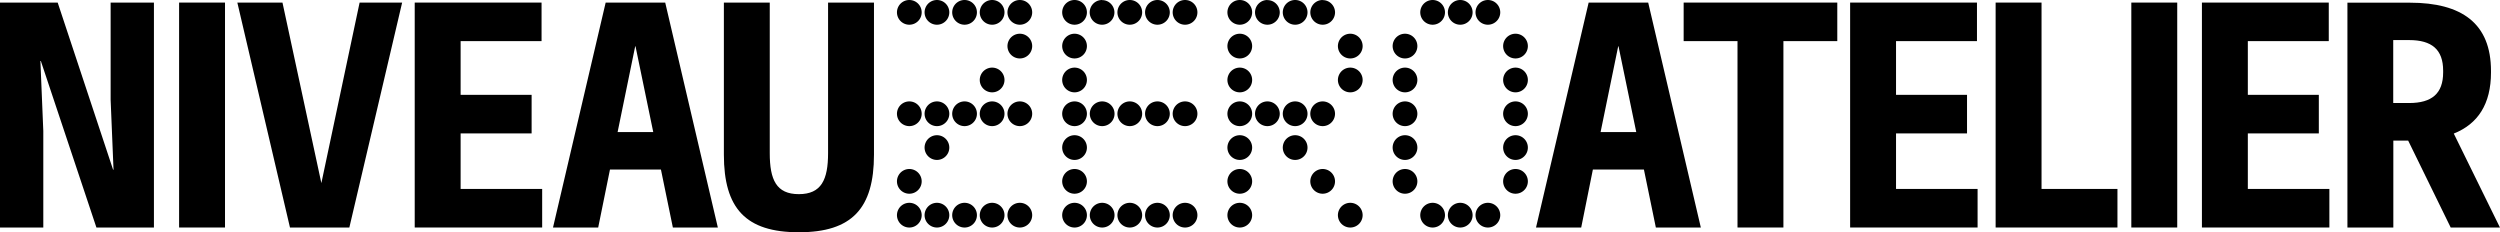 <svg id="Calque_1" data-name="Calque 1" xmlns="http://www.w3.org/2000/svg" xmlns:xlink="http://www.w3.org/1999/xlink" viewBox="0 0 940.53 87.37"><defs><style>.cls-1{fill:none;}.cls-2{clip-path:url(#clip-path);}.cls-3{fill:#000000;}</style><clipPath id="clip-path" transform="translate(-29.74 -456.31)"><rect class="cls-1" width="1000" height="1000"/></clipPath></defs><title>niveau_zero-signatures2</title><g class="cls-2"><path class="cls-3" d="M465.18,456.31a4.65,4.65,0,1,0,4.65,4.65,4.65,4.65,0,0,0-4.65-4.65" transform="translate(-29.74 -456.31)"/><path class="cls-3" d="M434,507.18a4.65,4.65,0,1,0,4.65,4.64,4.65,4.65,0,0,0-4.65-4.64" transform="translate(-29.74 -456.31)"/><path class="cls-3" d="M434,481.75a4.65,4.65,0,1,0,4.65,4.64,4.64,4.64,0,0,0-4.65-4.64" transform="translate(-29.74 -456.31)"/><path class="cls-3" d="M434,469a4.65,4.65,0,1,0,4.65,4.65A4.65,4.65,0,0,0,434,469" transform="translate(-29.74 -456.31)"/><path class="cls-3" d="M434,494.46a4.65,4.65,0,1,0,4.65,4.65,4.65,4.65,0,0,0-4.65-4.65" transform="translate(-29.74 -456.31)"/><path class="cls-3" d="M434,519.89a4.65,4.65,0,1,0,4.65,4.65,4.65,4.65,0,0,0-4.65-4.65" transform="translate(-29.74 -456.31)"/><path class="cls-3" d="M413.41,494.46a4.65,4.65,0,1,0,4.65,4.65,4.64,4.64,0,0,0-4.65-4.65" transform="translate(-29.74 -456.31)"/><path class="cls-3" d="M413.41,469a4.65,4.65,0,1,0,4.65,4.65,4.64,4.64,0,0,0-4.65-4.65" transform="translate(-29.74 -456.31)"/><path class="cls-3" d="M413.41,456.31a4.65,4.65,0,1,0,4.65,4.65,4.64,4.64,0,0,0-4.65-4.65" transform="translate(-29.74 -456.31)"/><path class="cls-3" d="M434,532.61a4.65,4.65,0,1,0,4.65,4.65,4.65,4.65,0,0,0-4.65-4.65" transform="translate(-29.74 -456.31)"/><path class="cls-3" d="M434,456.31a4.65,4.65,0,1,0,4.65,4.65,4.65,4.65,0,0,0-4.65-4.65" transform="translate(-29.74 -456.31)"/><path class="cls-3" d="M413.41,532.61a4.65,4.65,0,1,0,4.65,4.65,4.64,4.64,0,0,0-4.65-4.65" transform="translate(-29.74 -456.31)"/><path class="cls-3" d="M444.39,532.61a4.65,4.65,0,1,0,4.65,4.65,4.65,4.65,0,0,0-4.65-4.65" transform="translate(-29.74 -456.31)"/><path class="cls-3" d="M454.79,532.61a4.65,4.65,0,1,0,4.64,4.65,4.65,4.65,0,0,0-4.64-4.65" transform="translate(-29.74 -456.31)"/><path class="cls-3" d="M465.18,532.61a4.65,4.65,0,1,0,4.65,4.65,4.65,4.65,0,0,0-4.65-4.65" transform="translate(-29.74 -456.31)"/><path class="cls-3" d="M465.18,494.46a4.65,4.65,0,1,0,4.65,4.65,4.65,4.65,0,0,0-4.65-4.65" transform="translate(-29.74 -456.31)"/><path class="cls-3" d="M475.57,532.61a4.65,4.65,0,1,0,4.65,4.65,4.64,4.64,0,0,0-4.65-4.65" transform="translate(-29.74 -456.31)"/><path class="cls-3" d="M444.39,494.46a4.65,4.65,0,1,0,4.65,4.65,4.65,4.65,0,0,0-4.65-4.65" transform="translate(-29.74 -456.31)"/><path class="cls-3" d="M444.39,456.31A4.65,4.65,0,1,0,449,461a4.65,4.65,0,0,0-4.65-4.65" transform="translate(-29.74 -456.31)"/><path class="cls-3" d="M454.79,494.46a4.65,4.65,0,1,0,4.64,4.65,4.65,4.65,0,0,0-4.64-4.65" transform="translate(-29.74 -456.31)"/><path class="cls-3" d="M454.79,456.31a4.65,4.65,0,1,0,4.64,4.65,4.65,4.65,0,0,0-4.64-4.65" transform="translate(-29.74 -456.31)"/><path class="cls-3" d="M341.27,513.93c0,10-2.53,15.42-11,15.42s-10.94-5.41-10.94-15.42V457.28H302.07V514.5c0,20.21,8.23,29.19,28.21,29.19s28.26-9,28.26-29.19V457.28H341.27Z" transform="translate(-29.74 -456.31)"/><path class="cls-3" d="M371.84,532.61a4.65,4.65,0,1,0,4.65,4.65,4.65,4.65,0,0,0-4.65-4.65" transform="translate(-29.74 -456.31)"/><path class="cls-3" d="M257.6,457.28,237.79,541.9h17l4.43-21.81h19.17l4.49,21.81h16.92L280,457.28ZM262.09,506l6.62-32.29h.11L275.5,506Z" transform="translate(-29.74 -456.31)"/><path class="cls-3" d="M371.84,494.46a4.65,4.65,0,1,0,4.65,4.65,4.65,4.65,0,0,0-4.65-4.65" transform="translate(-29.74 -456.31)"/><path class="cls-3" d="M371.84,519.89a4.65,4.65,0,1,0,4.65,4.65,4.65,4.65,0,0,0-4.65-4.65" transform="translate(-29.74 -456.31)"/><polygon class="cls-3" points="120.9 68.89 106.27 0.97 89.29 0.97 109.09 85.59 131.43 85.59 151.29 0.97 135.29 0.97 120.9 68.89"/><path class="cls-3" d="M403,456.31a4.65,4.65,0,1,0,4.64,4.65,4.65,4.65,0,0,0-4.64-4.65" transform="translate(-29.74 -456.31)"/><polygon class="cls-3" points="173.29 50.19 200 50.19 200 35.68 173.29 35.68 173.29 15.47 203.74 15.47 203.74 0.97 156.02 0.97 156.02 85.59 203.97 85.59 203.97 71.08 173.29 71.08 173.29 50.19"/><polygon class="cls-3" points="41.62 37.52 42.71 63.83 42.54 63.83 21.7 0.97 0 0.97 0 85.59 16.29 85.59 16.29 49.27 15.2 22.96 15.37 22.96 36.27 85.59 57.91 85.59 57.91 0.97 41.62 0.97 41.62 37.52"/><path class="cls-3" d="M371.84,456.31a4.65,4.65,0,1,0,4.65,4.65,4.65,4.65,0,0,0-4.65-4.65" transform="translate(-29.74 -456.31)"/><rect class="cls-3" x="67.38" y="0.97" width="17.27" height="84.62"/><path class="cls-3" d="M392.63,456.31a4.65,4.65,0,1,0,4.64,4.65,4.65,4.65,0,0,0-4.64-4.65" transform="translate(-29.74 -456.31)"/><path class="cls-3" d="M403,532.61a4.65,4.65,0,1,0,4.64,4.65,4.65,4.65,0,0,0-4.64-4.65" transform="translate(-29.74 -456.31)"/><path class="cls-3" d="M403,494.46a4.65,4.65,0,1,0,4.64,4.65,4.65,4.65,0,0,0-4.64-4.65" transform="translate(-29.74 -456.31)"/><path class="cls-3" d="M392.63,494.46a4.65,4.65,0,1,0,4.64,4.65,4.65,4.65,0,0,0-4.64-4.65" transform="translate(-29.74 -456.31)"/><path class="cls-3" d="M382.23,532.61a4.65,4.65,0,1,0,4.65,4.65,4.65,4.65,0,0,0-4.65-4.65" transform="translate(-29.74 -456.31)"/><path class="cls-3" d="M403,481.75a4.65,4.65,0,1,0,4.64,4.64,4.64,4.64,0,0,0-4.64-4.64" transform="translate(-29.74 -456.31)"/><path class="cls-3" d="M382.23,494.46a4.65,4.65,0,1,0,4.65,4.65,4.65,4.65,0,0,0-4.65-4.65" transform="translate(-29.74 -456.31)"/><path class="cls-3" d="M392.63,532.61a4.65,4.65,0,1,0,4.64,4.65,4.65,4.65,0,0,0-4.64-4.65" transform="translate(-29.74 -456.31)"/><path class="cls-3" d="M382.23,507.18a4.65,4.65,0,1,0,4.65,4.64,4.64,4.64,0,0,0-4.65-4.64" transform="translate(-29.74 -456.31)"/><path class="cls-3" d="M382.23,456.31a4.65,4.65,0,1,0,4.65,4.65,4.65,4.65,0,0,0-4.65-4.65" transform="translate(-29.74 -456.31)"/><path class="cls-3" d="M475.57,456.31a4.65,4.65,0,1,0,4.65,4.65,4.64,4.64,0,0,0-4.65-4.65" transform="translate(-29.74 -456.31)"/><path class="cls-3" d="M579.11,456.31a4.65,4.65,0,1,0,4.64,4.65,4.65,4.65,0,0,0-4.64-4.65" transform="translate(-29.74 -456.31)"/><path class="cls-3" d="M589.5,532.61a4.65,4.65,0,1,0,4.65,4.65,4.65,4.65,0,0,0-4.65-4.65" transform="translate(-29.74 -456.31)"/><path class="cls-3" d="M579.11,532.61a4.65,4.65,0,1,0,4.64,4.65,4.65,4.65,0,0,0-4.64-4.65" transform="translate(-29.74 -456.31)"/><path class="cls-3" d="M599.89,519.89a4.65,4.65,0,1,0,4.65,4.65,4.65,4.65,0,0,0-4.65-4.65" transform="translate(-29.74 -456.31)"/><path class="cls-3" d="M599.89,507.18a4.65,4.65,0,1,0,4.65,4.64,4.64,4.64,0,0,0-4.65-4.64" transform="translate(-29.74 -456.31)"/><path class="cls-3" d="M589.5,456.31a4.65,4.65,0,1,0,4.65,4.65,4.65,4.65,0,0,0-4.65-4.65" transform="translate(-29.74 -456.31)"/><path class="cls-3" d="M558.32,469a4.65,4.65,0,1,0,4.65,4.65,4.65,4.65,0,0,0-4.65-4.65" transform="translate(-29.74 -456.31)"/><path class="cls-3" d="M558.32,481.75a4.65,4.65,0,1,0,4.65,4.64,4.64,4.64,0,0,0-4.65-4.64" transform="translate(-29.74 -456.31)"/><path class="cls-3" d="M568.71,456.31a4.65,4.65,0,1,0,4.65,4.65,4.65,4.65,0,0,0-4.65-4.65" transform="translate(-29.74 -456.31)"/><path class="cls-3" d="M568.71,532.61a4.65,4.65,0,1,0,4.65,4.65,4.65,4.65,0,0,0-4.65-4.65" transform="translate(-29.74 -456.31)"/><path class="cls-3" d="M599.89,494.46a4.65,4.65,0,1,0,4.65,4.65,4.65,4.65,0,0,0-4.65-4.65" transform="translate(-29.74 -456.31)"/><rect class="cls-3" x="801.83" y="0.97" width="17.27" height="84.62"/><polygon class="cls-3" points="768.05 0.97 750.78 0.97 750.78 85.59 796.61 85.59 796.61 71.08 768.05 71.08 768.05 0.97"/><polygon class="cls-3" points="845.66 50.19 872.37 50.19 872.37 35.68 845.66 35.68 845.66 15.47 876.11 15.47 876.11 0.97 828.39 0.97 828.39 85.59 876.34 85.59 876.34 71.08 845.66 71.08 845.66 50.19"/><path class="cls-3" d="M952.88,506.56c9.09-3.63,14-11.11,14-23V483c0-17.85-10.94-25.68-30.51-25.68H912.87V541.9h17.27V509.2h5.58l16,32.7h18.53Zm-4-23c0,7.94-4.26,11.51-12.78,11.51h-6V471.39h6c8.52,0,12.78,3.56,12.78,11.51Z" transform="translate(-29.74 -456.31)"/><polygon class="cls-3" points="713.31 50.19 740.02 50.19 740.02 35.68 713.31 35.68 713.31 15.47 743.76 15.47 743.76 0.97 696.04 0.97 696.04 85.59 743.99 85.59 743.99 71.08 713.31 71.08 713.31 50.19"/><path class="cls-3" d="M599.89,481.75a4.65,4.65,0,1,0,4.65,4.64,4.64,4.64,0,0,0-4.65-4.64" transform="translate(-29.74 -456.31)"/><polygon class="cls-3" points="633.41 15.47 653.67 15.47 653.67 85.59 670.94 85.59 670.94 15.47 691.21 15.47 691.21 0.97 633.41 0.97 633.41 15.47"/><path class="cls-3" d="M599.89,469a4.65,4.65,0,1,0,4.65,4.65,4.65,4.65,0,0,0-4.65-4.65" transform="translate(-29.74 -456.31)"/><path class="cls-3" d="M558.32,494.46a4.65,4.65,0,1,0,4.65,4.65,4.65,4.65,0,0,0-4.65-4.65" transform="translate(-29.74 -456.31)"/><path class="cls-3" d="M475.57,494.46a4.65,4.65,0,1,0,4.65,4.65,4.64,4.64,0,0,0-4.65-4.65" transform="translate(-29.74 -456.31)"/><path class="cls-3" d="M627.41,457.28l-19.8,84.62h17L629,520.09H648.2l4.49,21.81h16.92l-19.8-84.62ZM631.9,506l6.63-32.29h.11L645.32,506Z" transform="translate(-29.74 -456.31)"/><path class="cls-3" d="M517,507.18a4.65,4.65,0,1,0,4.64,4.64,4.65,4.65,0,0,0-4.64-4.64" transform="translate(-29.74 -456.31)"/><path class="cls-3" d="M496.16,481.75a4.65,4.65,0,1,0,4.65,4.64,4.63,4.63,0,0,0-4.65-4.64" transform="translate(-29.74 -456.31)"/><path class="cls-3" d="M496.16,456.31a4.65,4.65,0,1,0,4.65,4.65,4.64,4.64,0,0,0-4.65-4.65" transform="translate(-29.74 -456.31)"/><path class="cls-3" d="M506.55,456.31A4.65,4.65,0,1,0,511.2,461a4.65,4.65,0,0,0-4.65-4.65" transform="translate(-29.74 -456.31)"/><path class="cls-3" d="M506.55,494.46a4.65,4.65,0,1,0,4.65,4.65,4.65,4.65,0,0,0-4.65-4.65" transform="translate(-29.74 -456.31)"/><path class="cls-3" d="M496.16,469a4.65,4.65,0,1,0,4.65,4.65,4.64,4.64,0,0,0-4.65-4.65" transform="translate(-29.74 -456.31)"/><path class="cls-3" d="M558.32,507.18a4.65,4.65,0,1,0,4.65,4.64,4.64,4.64,0,0,0-4.65-4.64" transform="translate(-29.74 -456.31)"/><path class="cls-3" d="M496.16,532.61a4.65,4.65,0,1,0,4.65,4.65,4.64,4.64,0,0,0-4.65-4.65" transform="translate(-29.74 -456.31)"/><path class="cls-3" d="M496.16,519.89a4.65,4.65,0,1,0,4.65,4.65,4.64,4.64,0,0,0-4.65-4.65" transform="translate(-29.74 -456.31)"/><path class="cls-3" d="M496.16,507.18a4.65,4.65,0,1,0,4.65,4.64,4.64,4.64,0,0,0-4.65-4.64" transform="translate(-29.74 -456.31)"/><path class="cls-3" d="M496.16,494.46a4.65,4.65,0,1,0,4.65,4.65,4.64,4.64,0,0,0-4.65-4.65" transform="translate(-29.74 -456.31)"/><path class="cls-3" d="M537.73,469a4.65,4.65,0,1,0,4.65,4.65,4.65,4.65,0,0,0-4.65-4.65" transform="translate(-29.74 -456.31)"/><path class="cls-3" d="M537.73,481.75a4.65,4.65,0,1,0,4.65,4.64,4.64,4.64,0,0,0-4.65-4.64" transform="translate(-29.74 -456.31)"/><path class="cls-3" d="M517,494.46a4.65,4.65,0,1,0,4.64,4.65,4.65,4.65,0,0,0-4.64-4.65" transform="translate(-29.74 -456.31)"/><path class="cls-3" d="M558.32,519.89a4.65,4.65,0,1,0,4.65,4.65,4.65,4.65,0,0,0-4.65-4.65" transform="translate(-29.74 -456.31)"/><path class="cls-3" d="M537.73,532.61a4.65,4.65,0,1,0,4.65,4.65,4.65,4.65,0,0,0-4.65-4.65" transform="translate(-29.74 -456.31)"/><path class="cls-3" d="M527.34,519.89a4.65,4.65,0,1,0,4.65,4.65,4.65,4.65,0,0,0-4.65-4.65" transform="translate(-29.74 -456.31)"/><path class="cls-3" d="M517,456.31a4.65,4.65,0,1,0,4.64,4.65,4.65,4.65,0,0,0-4.64-4.65" transform="translate(-29.74 -456.31)"/><path class="cls-3" d="M527.34,456.31A4.65,4.65,0,1,0,532,461a4.65,4.65,0,0,0-4.65-4.65" transform="translate(-29.74 -456.31)"/><path class="cls-3" d="M527.34,494.46a4.65,4.65,0,1,0,4.65,4.65,4.65,4.65,0,0,0-4.65-4.65" transform="translate(-29.74 -456.31)"/></g></svg>